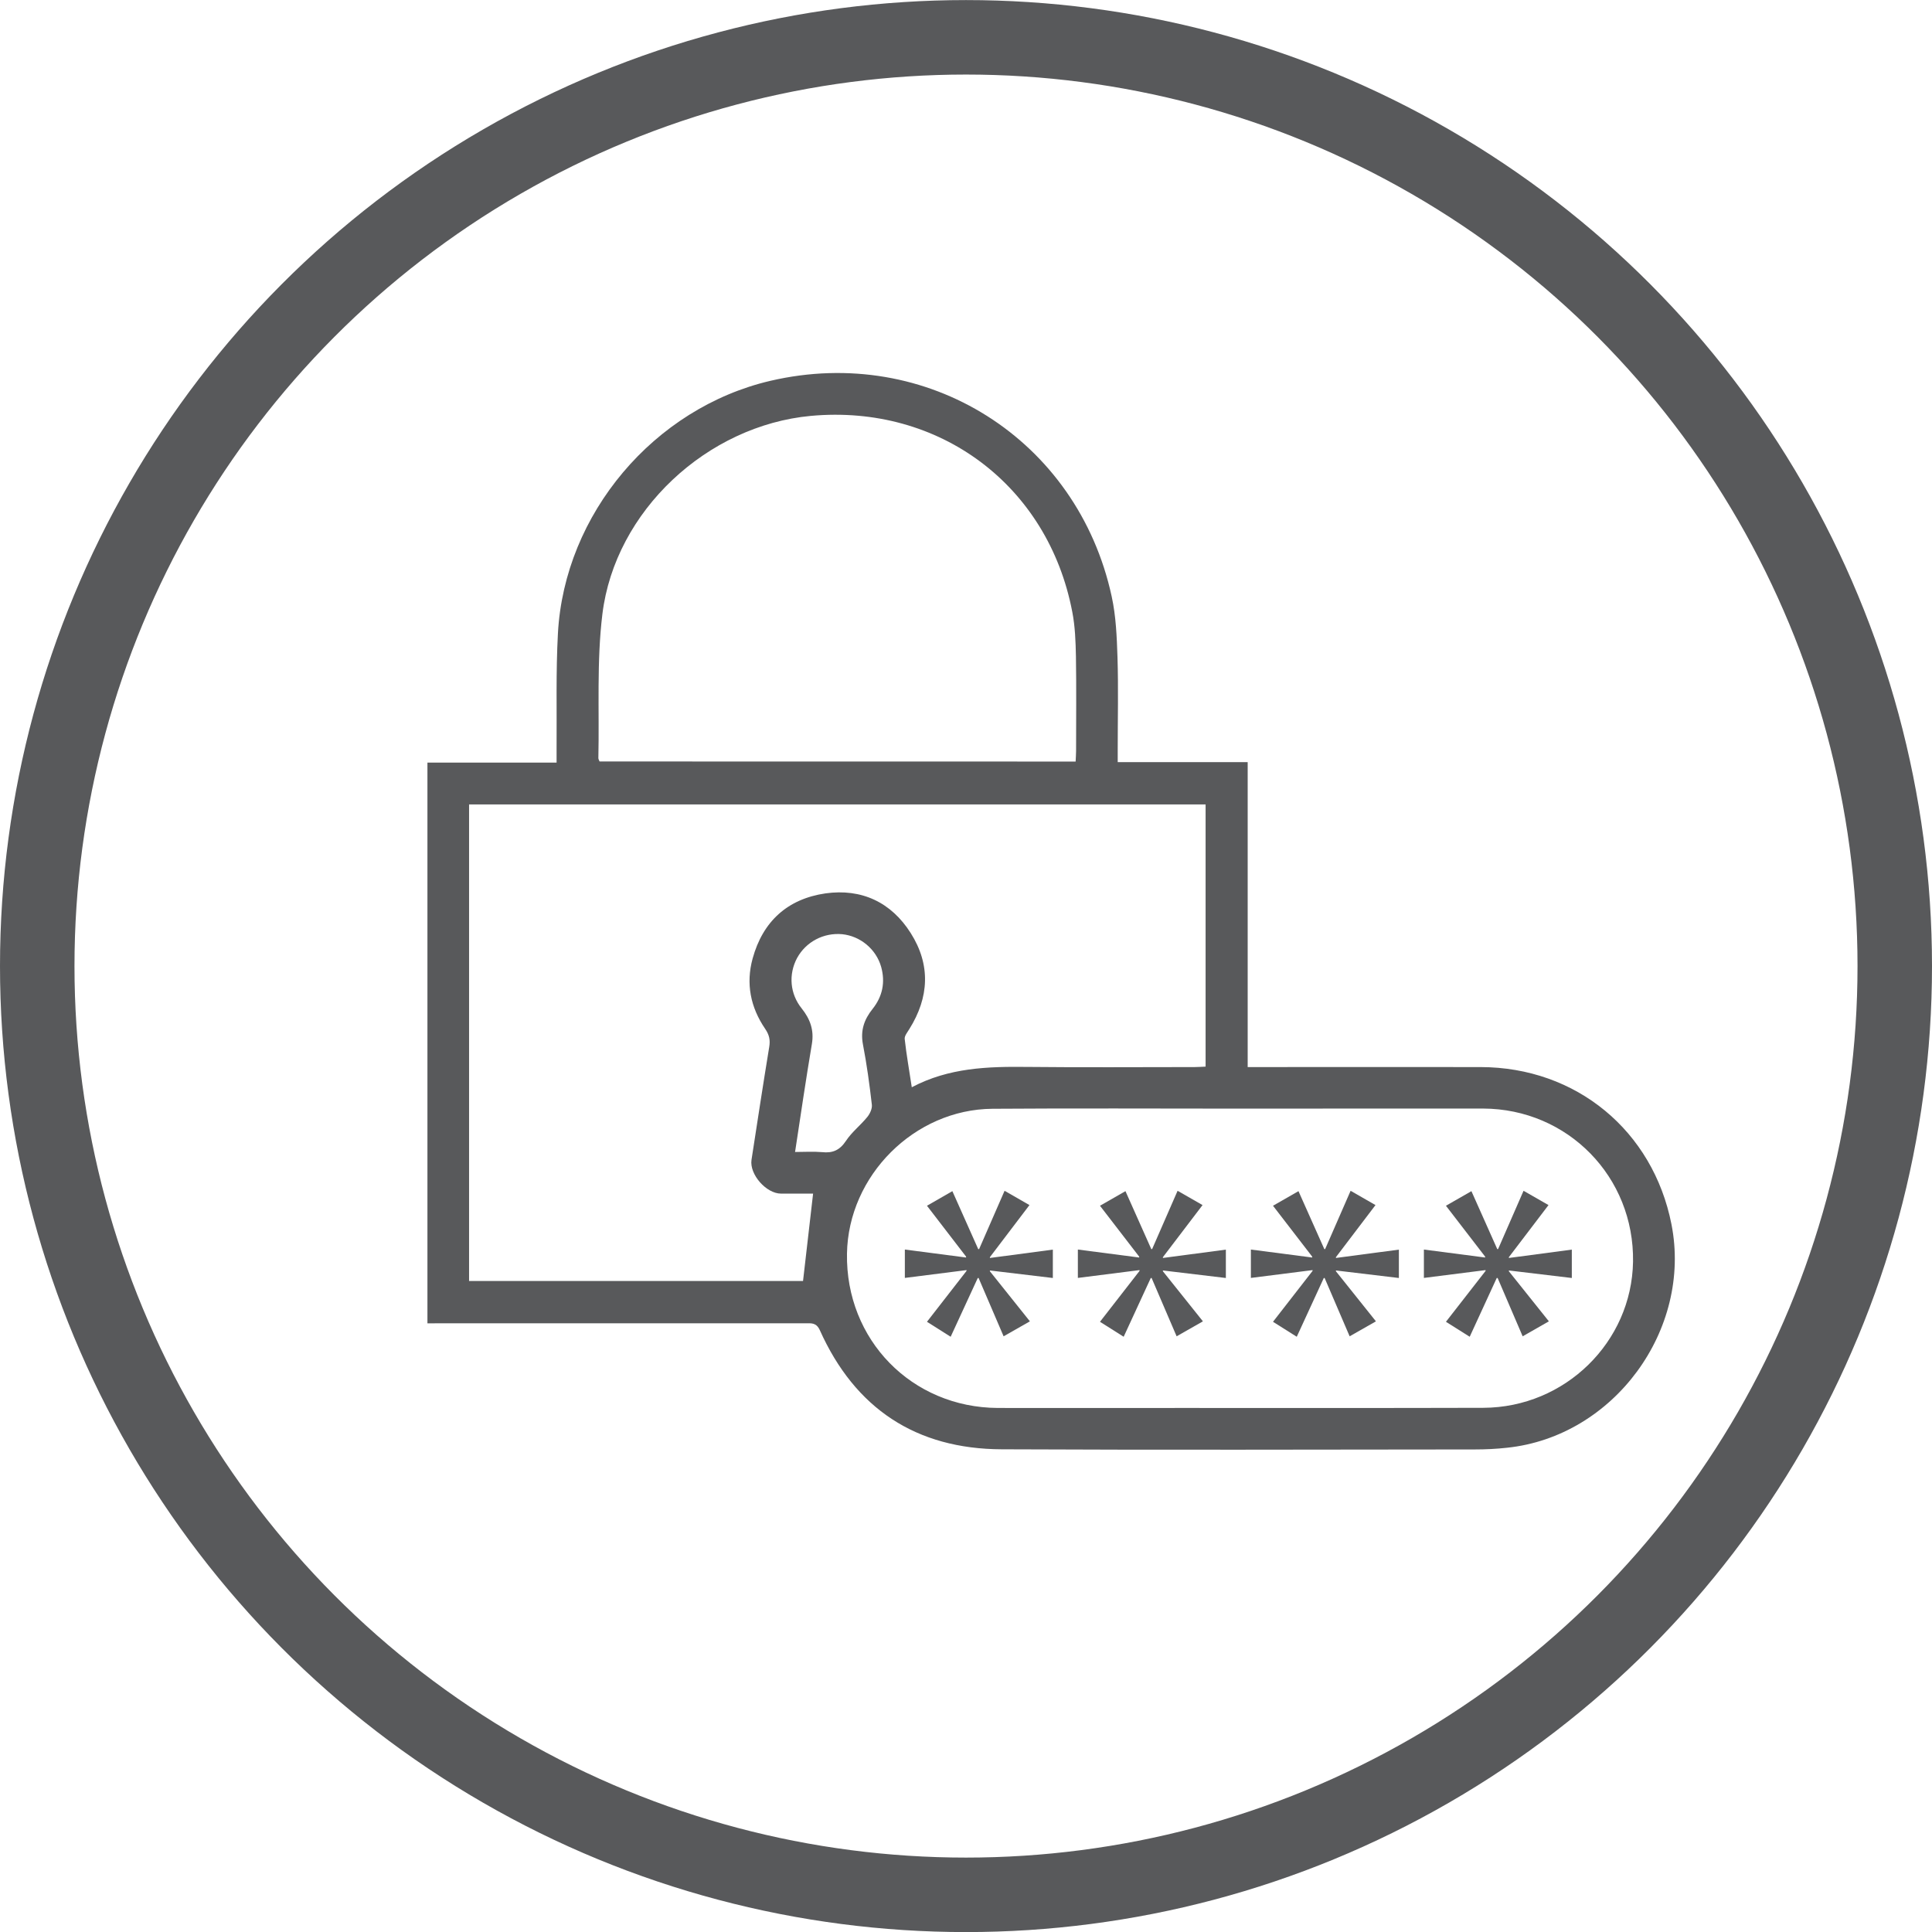 <?xml version="1.0" encoding="utf-8"?>
<!-- Generator: Adobe Illustrator 16.0.0, SVG Export Plug-In . SVG Version: 6.00 Build 0)  -->
<!DOCTYPE svg PUBLIC "-//W3C//DTD SVG 1.1//EN" "http://www.w3.org/Graphics/SVG/1.1/DTD/svg11.dtd">
<svg version="1.1" id="Layer_1" xmlns="http://www.w3.org/2000/svg" xmlns:xlink="http://www.w3.org/1999/xlink" x="0px" y="0px"
	 width="25.94px" height="25.942px" viewBox="0 0 25.94 25.942" enable-background="new 0 0 25.94 25.942" xml:space="preserve">
<circle fill="none" stroke="#58595B" stroke-miterlimit="10" cx="12.97" cy="12.971" r="12.47"/>
<path fill-rule="evenodd" clip-rule="evenodd" fill="#58595B" d="M5.739,17.768c0-2.516,0-5.012,0-7.529c0.572,0,1.145,0,1.734,0
	c0-0.076-0.001-0.131,0-0.186c0.004-0.517-0.01-1.033,0.018-1.549c0.087-1.604,1.29-3.026,2.853-3.391
	c2.103-0.49,4.124,0.782,4.582,2.895c0.058,0.265,0.069,0.544,0.078,0.816c0.013,0.414,0.003,0.829,0.003,1.243
	c0,0.049,0,0.1,0,0.166c0.586,0,1.156,0,1.745,0c0,1.369,0,2.725,0,4.094c0.068,0,0.117,0,0.167,0c0.987,0,1.975-0.002,2.96,0
	c1.284,0.002,2.315,0.854,2.563,2.111c0.279,1.416-0.773,2.85-2.207,3c-0.144,0.016-0.288,0.023-0.431,0.023
	c-2.118,0.002-4.235,0.008-6.353-0.002c-1.152-0.004-1.971-0.547-2.443-1.598c-0.047-0.104-0.112-0.094-0.189-0.094
	c-1.628,0-3.256,0-4.886,0C5.873,17.768,5.813,17.768,5.739,17.768z M10.917,16.026c-0.125,0-0.278,0-0.431,0
	c-0.198,0-0.425-0.258-0.396-0.453c0.078-0.506,0.155-1.01,0.238-1.516c0.016-0.094,0-0.164-0.055-0.244
	c-0.197-0.289-0.26-0.607-0.168-0.943c0.137-0.5,0.47-0.801,0.978-0.875c0.485-0.068,0.884,0.119,1.146,0.535
	c0.268,0.424,0.247,0.861-0.02,1.287c-0.026,0.043-0.067,0.092-0.062,0.133c0.023,0.211,0.061,0.42,0.095,0.648
	c0.5-0.264,1.022-0.279,1.552-0.273c0.748,0.008,1.497,0.002,2.247,0.002c0.048,0,0.097-0.004,0.146-0.006c0-1.182,0-2.348,0-3.52
	c-3.301,0-6.593,0-9.889,0c0,2.137,0,4.266,0,6.398c1.51,0,3.016,0,4.484,0C10.827,16.803,10.871,16.418,10.917,16.026z
	 M16.646,14.885L16.646,14.885c-1.106,0-2.214-0.006-3.321,0.002c-1.048,0.008-1.936,0.898-1.953,1.945
	c-0.019,1.156,0.868,2.066,2.025,2.072c0.823,0.002,1.647,0,2.471,0c1.349,0,2.698,0.002,4.048-0.002
	c1.098-0.004,1.992-0.883,2.01-1.961c0.018-1.139-0.875-2.053-2.013-2.057C18.823,14.883,17.735,14.885,16.646,14.885z
	 M14.442,10.225c0.002-0.053,0.006-0.098,0.006-0.143c0-0.424,0.005-0.847-0.002-1.269c-0.004-0.199-0.011-0.402-0.049-0.597
	c-0.325-1.701-1.785-2.791-3.511-2.632c-1.39,0.129-2.628,1.274-2.798,2.661c-0.078,0.637-0.04,1.29-0.054,1.934
	c0,0.014,0.009,0.027,0.016,0.045C10.177,10.225,12.306,10.225,14.442,10.225z M10.675,15.467c0.129,0,0.246-0.008,0.361,0.002
	c0.143,0.016,0.239-0.025,0.323-0.152c0.077-0.117,0.196-0.209,0.286-0.32c0.035-0.043,0.067-0.111,0.061-0.164
	c-0.031-0.27-0.068-0.543-0.12-0.812c-0.035-0.186,0.017-0.334,0.13-0.475c0.134-0.168,0.172-0.359,0.115-0.564
	c-0.068-0.24-0.281-0.414-0.523-0.439c-0.25-0.023-0.486,0.102-0.605,0.318c-0.119,0.221-0.097,0.484,0.062,0.68
	c0.112,0.141,0.167,0.289,0.136,0.475C10.821,14.489,10.751,14.967,10.675,15.467z"/>
<g>
	<path fill="#58595B" d="M13.822,16.18l-0.531,0.699v0.011l0.845-0.112v0.381l-0.845-0.101v0.011l0.537,0.672l-0.353,0.201
		l-0.336-0.783h-0.011l-0.364,0.789l-0.318-0.201l0.531-0.683v-0.011l-0.828,0.105v-0.381l0.822,0.107v-0.012l-0.525-0.683
		l0.341-0.196l0.347,0.778h0.012l0.342-0.783L13.822,16.18z"/>
	<path fill="#58595B" d="M16.146,16.18l-0.532,0.699v0.011l0.845-0.112v0.381l-0.845-0.101v0.011l0.537,0.672l-0.353,0.201
		l-0.336-0.783h-0.011l-0.364,0.789l-0.318-0.201l0.531-0.683v-0.011l-0.828,0.105v-0.381l0.823,0.107v-0.012l-0.526-0.683
		l0.342-0.196l0.347,0.778h0.011l0.342-0.783L16.146,16.18z"/>
	<path fill="#58595B" d="M18.468,16.18l-0.531,0.699v0.011l0.845-0.112v0.381l-0.845-0.101v0.011l0.537,0.672l-0.353,0.201
		l-0.336-0.783h-0.011l-0.363,0.789l-0.319-0.201l0.531-0.683v-0.011l-0.828,0.105v-0.381l0.823,0.107v-0.012l-0.526-0.683
		l0.342-0.196l0.347,0.778h0.011l0.342-0.783L18.468,16.18z"/>
	<path fill="#58595B" d="M20.791,16.18l-0.532,0.699v0.011l0.845-0.112v0.381l-0.845-0.101v0.011l0.537,0.672l-0.352,0.201
		l-0.336-0.783h-0.012l-0.363,0.789l-0.319-0.201l0.532-0.683v-0.011l-0.828,0.105v-0.381l0.822,0.107v-0.012l-0.526-0.683
		l0.342-0.196l0.347,0.778h0.011l0.342-0.783L20.791,16.18z"/>
</g>
</svg>
